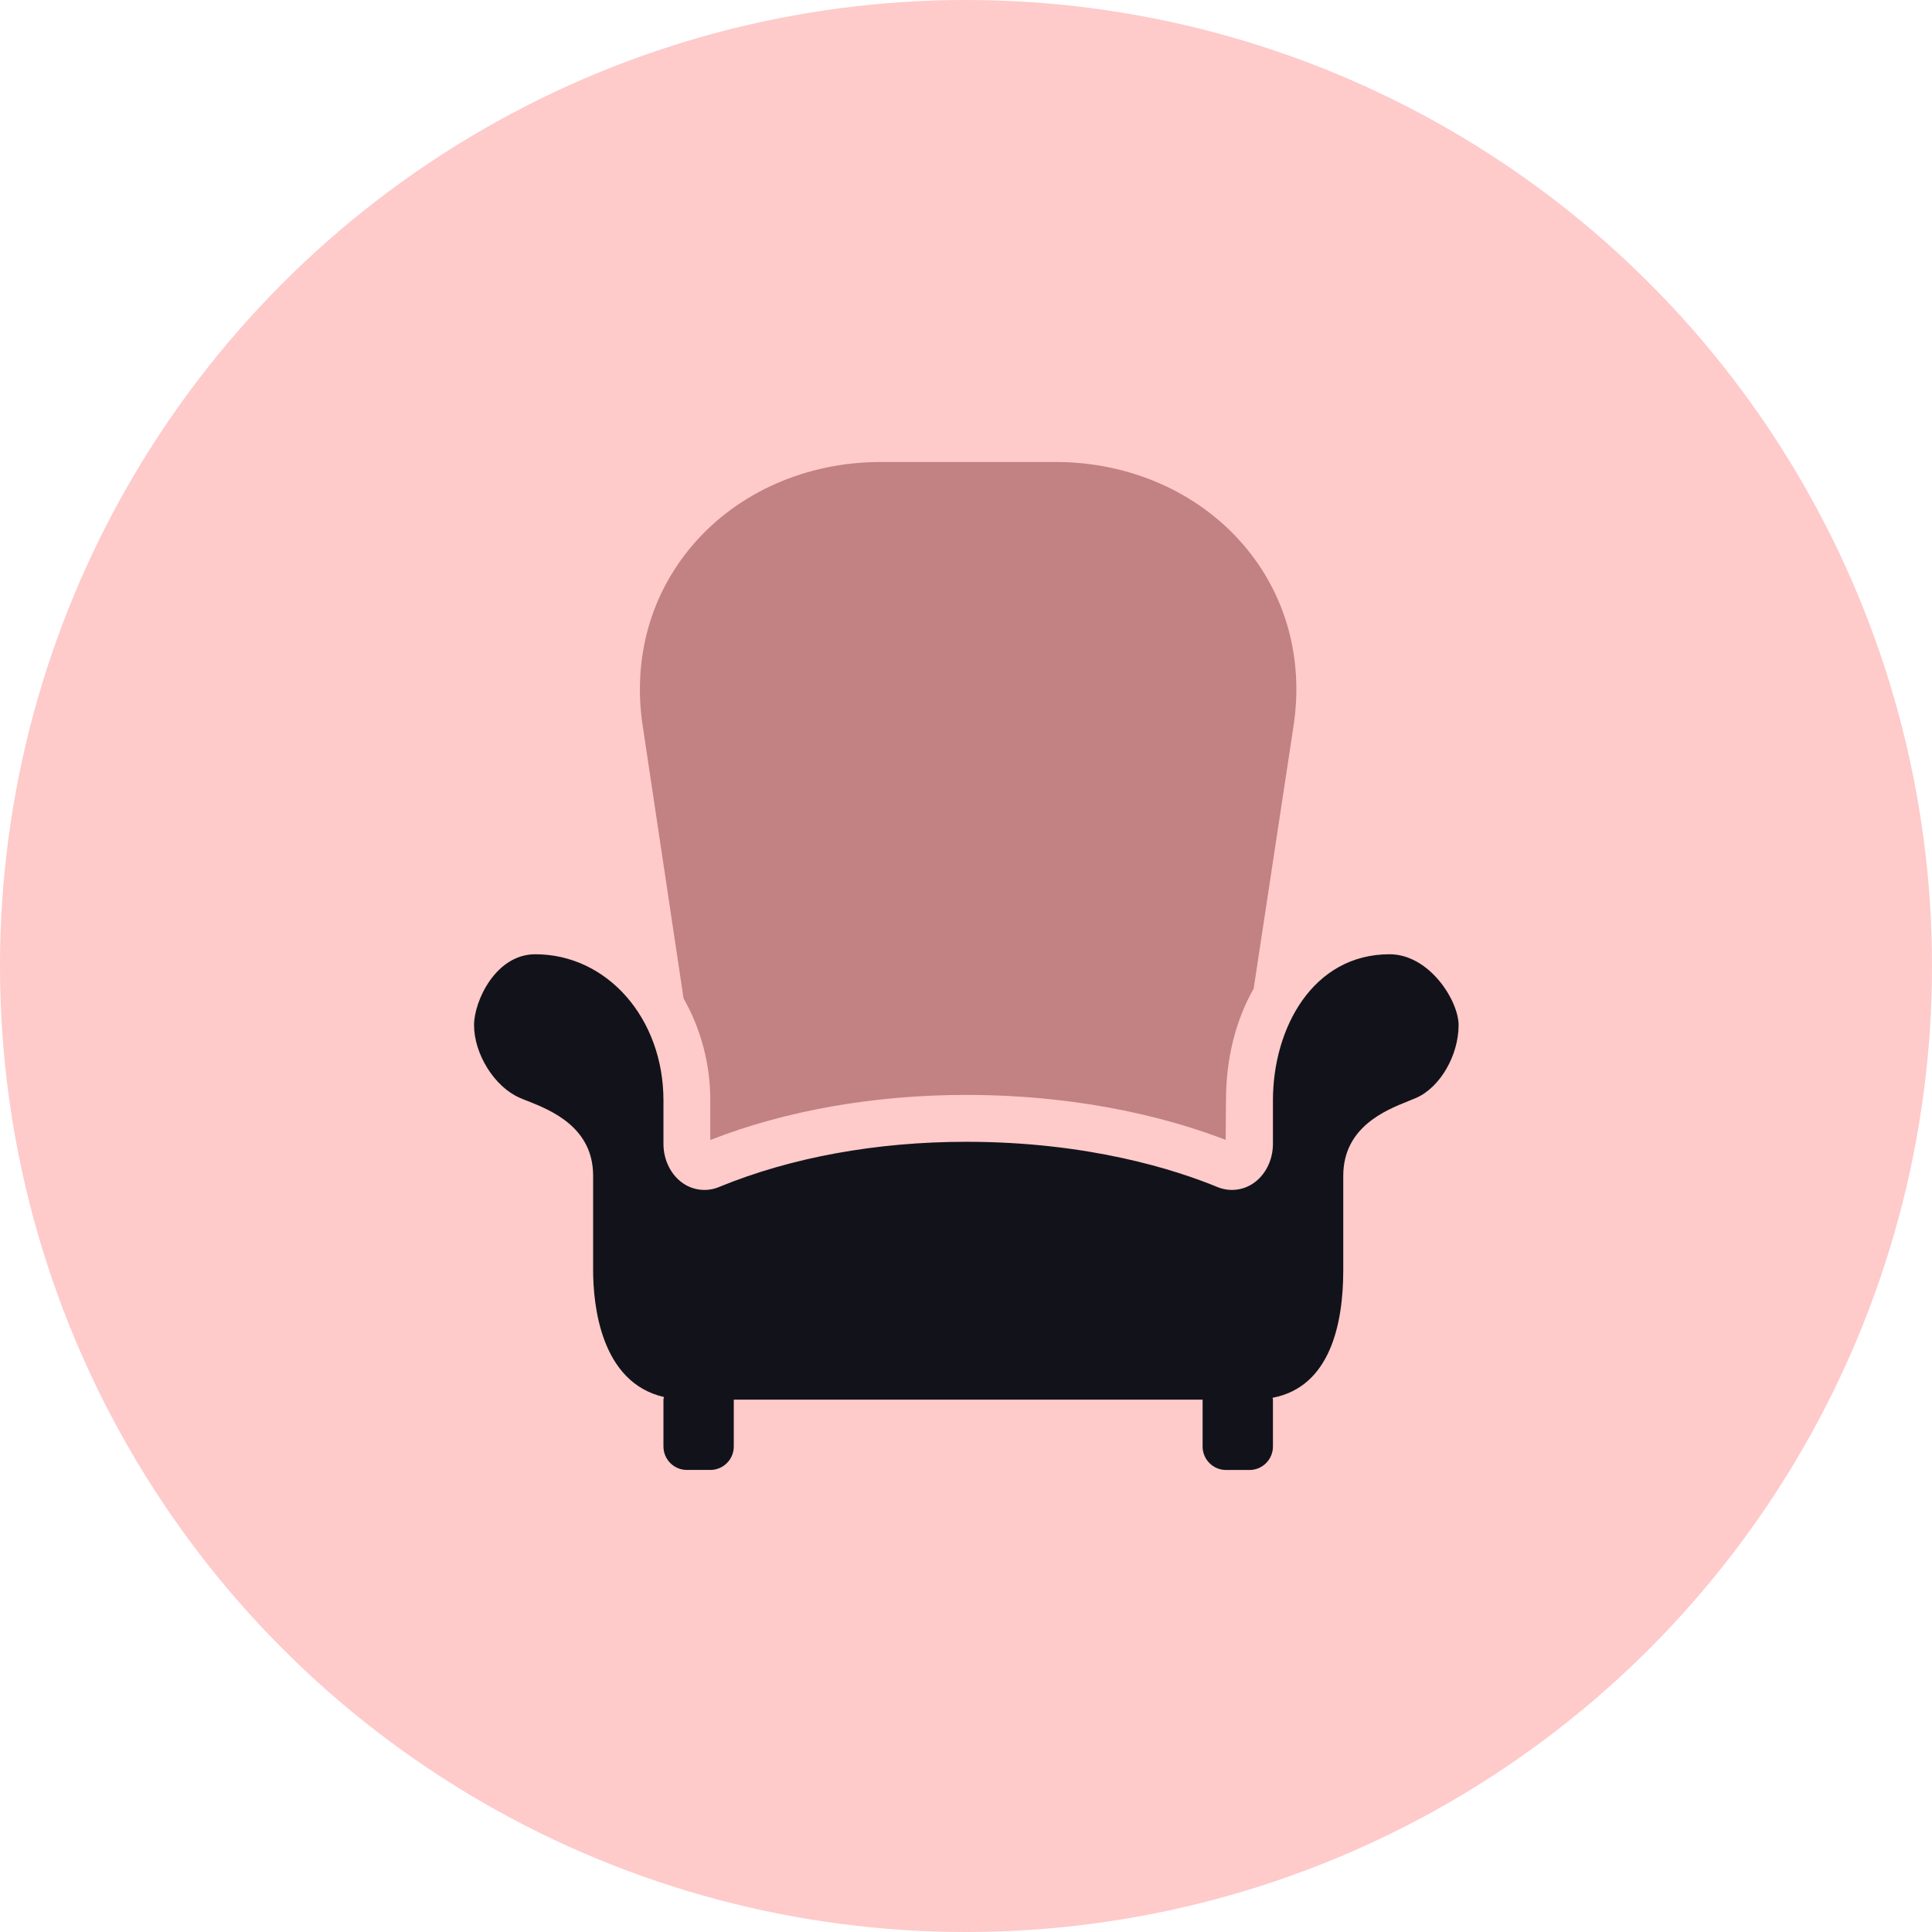 <svg width="92" height="92" viewBox="0 0 92 92" fill="none" xmlns="http://www.w3.org/2000/svg">
<circle cx="46" cy="46" r="46" fill="#FECACA"/>
<g clip-path="url(#clip0_430_7642)">
<path d="M32.546 47.508C32.546 47.517 32.546 47.525 32.546 47.533C33.388 49.017 33.828 50.695 33.824 52.401V54.285C37.417 52.88 41.62 52.139 46.013 52.139C51.837 52.139 56.113 53.408 58.364 54.28L58.38 52.4C58.38 50.369 58.859 48.553 59.697 47.081L61.595 34.578C62.085 31.371 61.238 28.304 59.206 25.939C57.052 23.437 53.789 21.999 50.255 21.999H41.952C38.411 21.999 35.142 23.437 32.996 25.943C30.966 28.308 30.118 31.376 30.608 34.581L32.546 47.508Z" fill="#C28182"/>
<path d="M66.17 45.441C62.523 45.441 60.616 48.943 60.616 52.4V54.472C60.616 55.243 60.254 55.966 59.669 56.356C59.164 56.696 58.521 56.757 57.96 56.52C56.007 55.717 51.861 54.371 46.016 54.371C41.737 54.371 37.669 55.114 34.249 56.52C33.688 56.758 33.045 56.697 32.539 56.357C31.955 55.966 31.593 55.241 31.593 54.473V52.4C31.593 48.493 28.914 45.441 25.489 45.441C23.604 45.441 22.574 47.673 22.574 48.812C22.574 50.196 23.547 51.75 24.742 52.273C24.864 52.326 24.998 52.384 25.141 52.435C26.226 52.869 28.244 53.673 28.244 55.986V60.474C28.244 62.148 28.604 65.832 31.617 66.525C31.607 66.566 31.598 66.607 31.593 66.648V68.88C31.593 69.497 32.092 69.997 32.709 69.997H33.825C34.442 69.997 34.942 69.497 34.942 68.88V66.65H57.267V68.883C57.267 69.499 57.767 69.999 58.383 69.999H59.5C60.116 69.999 60.616 69.499 60.616 68.883V66.65C60.616 66.619 60.6 66.592 60.598 66.562C63.347 66.037 63.965 63.038 63.965 60.477V55.99C63.965 53.675 65.974 52.87 67.056 52.437C67.195 52.381 67.327 52.325 67.448 52.275C68.576 51.778 69.457 50.255 69.457 48.814C69.458 47.658 68.069 45.441 66.17 45.441Z" fill="#12131A"/>
</g>
<defs>
<clipPath id="clip0_430_7642">
<rect width="48" height="48" fill="white" transform="translate(22 22)"/>
</clipPath>
</defs>
</svg>

